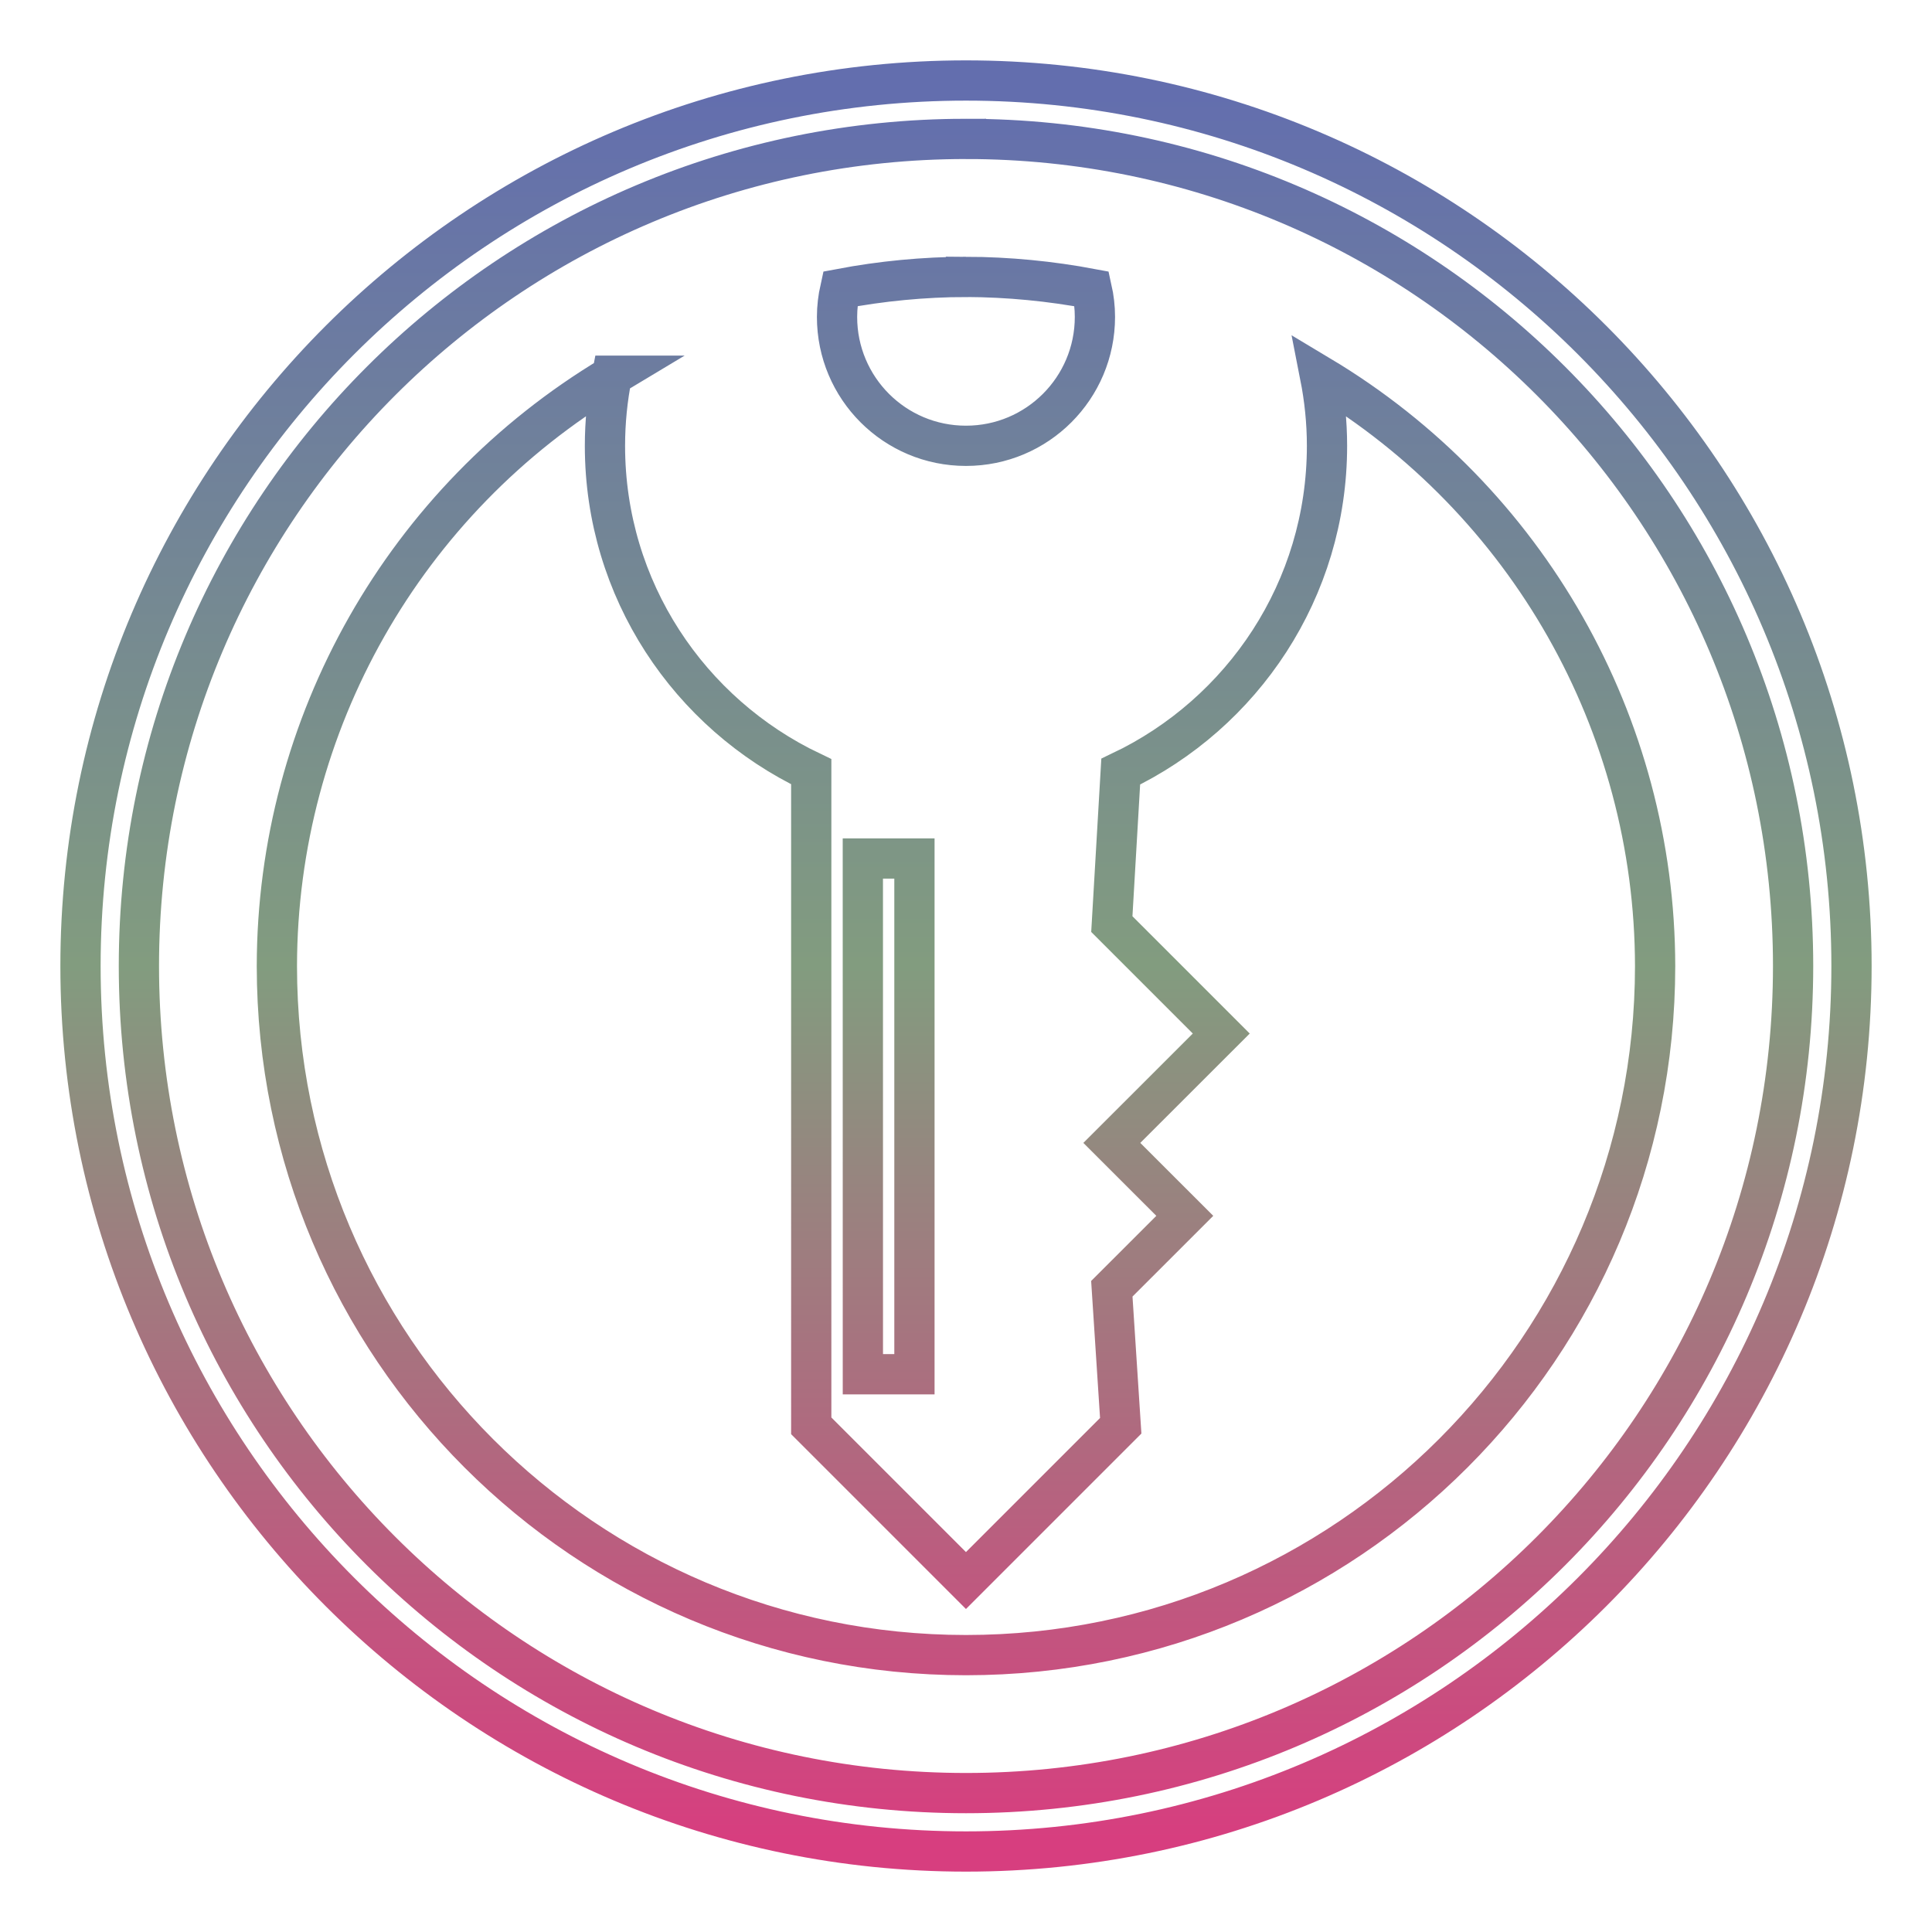 <svg xmlns="http://www.w3.org/2000/svg" xmlns:xlink="http://www.w3.org/1999/xlink" width="48" height="48">
  <defs id="acyl-settings">
    <linearGradient x1="0%" y1="0%" x2="0%" y2="100%" id="acyl-gradient">
      <stop offset="0%" style="stop-color:#636EAE;stop-opacity:1"/>
      <stop offset="50%" style="stop-color:#829C7F;stop-opacity:1"/>
      <stop offset="100%" style="stop-color:#D73E7F;stop-opacity:1"/>
    </linearGradient>
    <g id="acyl-filter">
  </g>
    <g id="acyl-drawing">
      <path id="path-main" d="M 24,2 C 11.858,2 2,11.858 2,24 2,36.142 11.858,46 24,46 36.142,46 46,36.142 46,24 46,11.858 36.142,2 24,2 Z m 0,1.451 C 35.358,3.451 44.549,12.642 44.549,24 44.549,35.358 35.358,44.549 24,44.549 12.642,44.549 3.451,35.358 3.451,24 3.451,12.642 12.642,3.451 24,3.451 Z m 0,3.428 c -1.049,0.003 -2.095,0.103 -3.125,0.298 -0.05,0.225 -0.079,0.457 -0.079,0.697 0,1.771 1.434,3.203 3.203,3.202 1.77,9.26e-4 3.204,-1.433 3.204,-3.203 0,-0.239 -0.028,-0.471 -0.078,-0.695 C 26.095,6.984 25.049,6.883 24,6.879 Z M 15.203,9.334 C 10.046,12.423 6.887,17.989 6.879,24 6.88,33.455 14.545,41.12 24,41.121 33.455,41.12 41.12,33.455 41.121,24 41.112,17.99 37.952,12.424 32.796,9.336 c 0.111,0.564 0.173,1.144 0.173,1.74 0,3.575 -2.097,6.655 -5.125,8.095 l -0.221,3.788 2.719,2.719 -2.719,2.717 1.813,1.812 -1.813,1.812 0.221,3.404 -3.845,3.845 -3.844,-3.844 V 19.173 c -3.027,-1.442 -5.125,-4.521 -5.125,-8.096 -1.12e-4,-0.597 0.06,-1.179 0.172,-1.743 z m 6.234,11.995 v 9.26e-4 l 9.26e-4,12.813 h 1.281 V 21.329 Z"/>
    </g>
  </defs>
  <g id="acyl-visual">
    <use id="visible1" transform="translate(24,24) scale(1.00) translate(-24,-24)" style="fill:rgb(0,0,0);fill-opacity:0.00;stroke:url(#acyl-gradient);stroke-width:1.00" xlink:href="#acyl-drawing"/>
  </g>
</svg>
